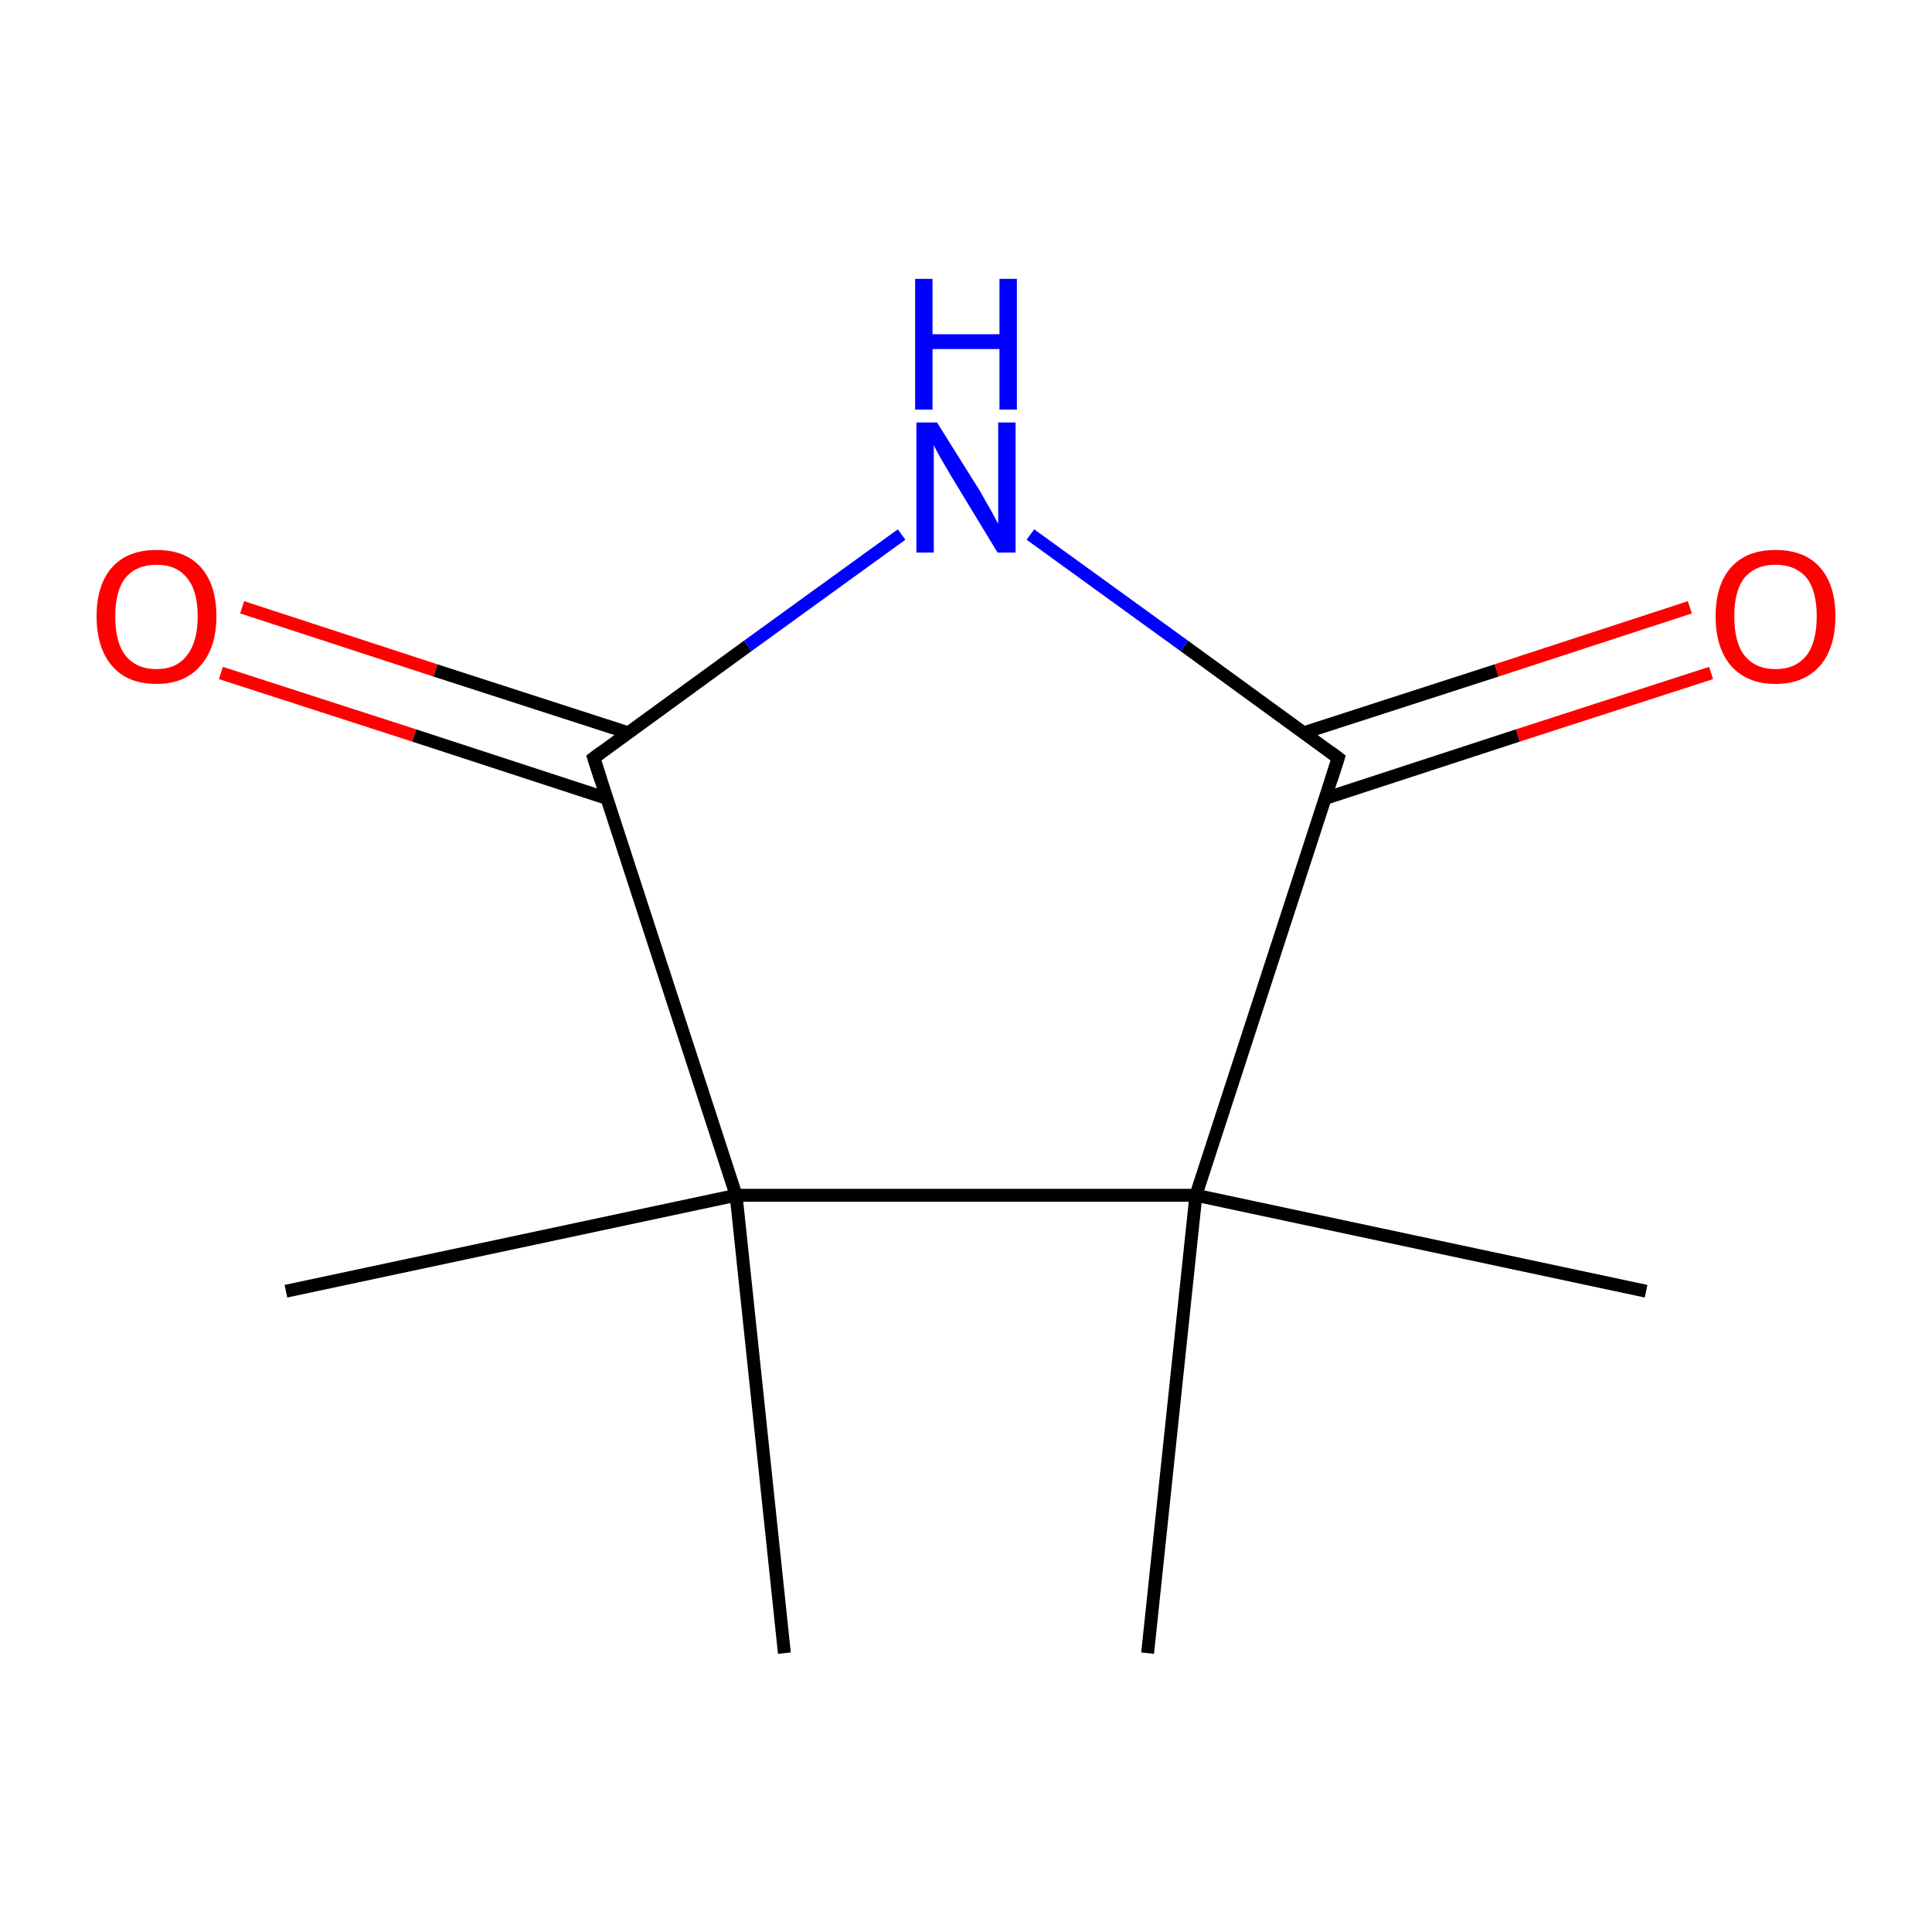 <?xml version='1.0' encoding='iso-8859-1'?>
<svg version='1.1' baseProfile='full'
              xmlns='http://www.w3.org/2000/svg'
                      xmlns:rdkit='http://www.rdkit.org/xml'
                      xmlns:xlink='http://www.w3.org/1999/xlink'
                  xml:space='preserve'
width='300px' height='300px' viewBox='0 0 300 300'>
<!-- END OF HEADER -->
<rect style='opacity:1.0;fill:#FFFFFF;stroke:none' width='300.0' height='300.0' x='0.0' y='0.0'> </rect>
<path class='bond-0 atom-0 atom-1' d='M 255.6,200.5 L 185.7,185.6' style='fill:none;fill-rule:evenodd;stroke:#000000;stroke-width:2.0px;stroke-linecap:butt;stroke-linejoin:miter;stroke-opacity:1' />
<path class='bond-1 atom-1 atom-2' d='M 185.7,185.6 L 178.2,256.7' style='fill:none;fill-rule:evenodd;stroke:#000000;stroke-width:2.0px;stroke-linecap:butt;stroke-linejoin:miter;stroke-opacity:1' />
<path class='bond-2 atom-1 atom-3' d='M 185.7,185.6 L 207.8,117.7' style='fill:none;fill-rule:evenodd;stroke:#000000;stroke-width:2.0px;stroke-linecap:butt;stroke-linejoin:miter;stroke-opacity:1' />
<path class='bond-3 atom-3 atom-4' d='M 205.7,124.0 L 235.7,114.2' style='fill:none;fill-rule:evenodd;stroke:#000000;stroke-width:2.0px;stroke-linecap:butt;stroke-linejoin:miter;stroke-opacity:1' />
<path class='bond-3 atom-3 atom-4' d='M 235.7,114.2 L 265.7,104.5' style='fill:none;fill-rule:evenodd;stroke:#FF0000;stroke-width:2.0px;stroke-linecap:butt;stroke-linejoin:miter;stroke-opacity:1' />
<path class='bond-3 atom-3 atom-4' d='M 202.4,113.8 L 232.4,104.1' style='fill:none;fill-rule:evenodd;stroke:#000000;stroke-width:2.0px;stroke-linecap:butt;stroke-linejoin:miter;stroke-opacity:1' />
<path class='bond-3 atom-3 atom-4' d='M 232.4,104.1 L 262.4,94.3' style='fill:none;fill-rule:evenodd;stroke:#FF0000;stroke-width:2.0px;stroke-linecap:butt;stroke-linejoin:miter;stroke-opacity:1' />
<path class='bond-4 atom-3 atom-5' d='M 207.8,117.7 L 183.9,100.3' style='fill:none;fill-rule:evenodd;stroke:#000000;stroke-width:2.0px;stroke-linecap:butt;stroke-linejoin:miter;stroke-opacity:1' />
<path class='bond-4 atom-3 atom-5' d='M 183.9,100.3 L 160.0,83.0' style='fill:none;fill-rule:evenodd;stroke:#0000FF;stroke-width:2.0px;stroke-linecap:butt;stroke-linejoin:miter;stroke-opacity:1' />
<path class='bond-5 atom-5 atom-6' d='M 140.0,83.0 L 116.1,100.3' style='fill:none;fill-rule:evenodd;stroke:#0000FF;stroke-width:2.0px;stroke-linecap:butt;stroke-linejoin:miter;stroke-opacity:1' />
<path class='bond-5 atom-5 atom-6' d='M 116.1,100.3 L 92.2,117.7' style='fill:none;fill-rule:evenodd;stroke:#000000;stroke-width:2.0px;stroke-linecap:butt;stroke-linejoin:miter;stroke-opacity:1' />
<path class='bond-6 atom-6 atom-7' d='M 97.6,113.8 L 67.6,104.1' style='fill:none;fill-rule:evenodd;stroke:#000000;stroke-width:2.0px;stroke-linecap:butt;stroke-linejoin:miter;stroke-opacity:1' />
<path class='bond-6 atom-6 atom-7' d='M 67.6,104.1 L 37.6,94.3' style='fill:none;fill-rule:evenodd;stroke:#FF0000;stroke-width:2.0px;stroke-linecap:butt;stroke-linejoin:miter;stroke-opacity:1' />
<path class='bond-6 atom-6 atom-7' d='M 94.3,124.0 L 64.3,114.2' style='fill:none;fill-rule:evenodd;stroke:#000000;stroke-width:2.0px;stroke-linecap:butt;stroke-linejoin:miter;stroke-opacity:1' />
<path class='bond-6 atom-6 atom-7' d='M 64.3,114.2 L 34.3,104.5' style='fill:none;fill-rule:evenodd;stroke:#FF0000;stroke-width:2.0px;stroke-linecap:butt;stroke-linejoin:miter;stroke-opacity:1' />
<path class='bond-7 atom-6 atom-8' d='M 92.2,117.7 L 114.3,185.6' style='fill:none;fill-rule:evenodd;stroke:#000000;stroke-width:2.0px;stroke-linecap:butt;stroke-linejoin:miter;stroke-opacity:1' />
<path class='bond-8 atom-8 atom-9' d='M 114.3,185.6 L 121.8,256.7' style='fill:none;fill-rule:evenodd;stroke:#000000;stroke-width:2.0px;stroke-linecap:butt;stroke-linejoin:miter;stroke-opacity:1' />
<path class='bond-9 atom-8 atom-10' d='M 114.3,185.6 L 44.4,200.5' style='fill:none;fill-rule:evenodd;stroke:#000000;stroke-width:2.0px;stroke-linecap:butt;stroke-linejoin:miter;stroke-opacity:1' />
<path class='bond-10 atom-8 atom-1' d='M 114.3,185.6 L 185.7,185.6' style='fill:none;fill-rule:evenodd;stroke:#000000;stroke-width:2.0px;stroke-linecap:butt;stroke-linejoin:miter;stroke-opacity:1' />
<path d='M 206.7,121.1 L 207.8,117.7 L 206.6,116.8' style='fill:none;stroke:#000000;stroke-width:2.0px;stroke-linecap:butt;stroke-linejoin:miter;stroke-miterlimit:10;stroke-opacity:1;' />
<path d='M 93.4,116.8 L 92.2,117.7 L 93.3,121.1' style='fill:none;stroke:#000000;stroke-width:2.0px;stroke-linecap:butt;stroke-linejoin:miter;stroke-miterlimit:10;stroke-opacity:1;' />
<path class='atom-4' d='M 266.4 95.7
Q 266.4 90.8, 268.8 88.1
Q 271.2 85.4, 275.7 85.4
Q 280.2 85.4, 282.6 88.1
Q 285.0 90.8, 285.0 95.7
Q 285.0 100.6, 282.6 103.4
Q 280.1 106.2, 275.7 106.2
Q 271.3 106.2, 268.8 103.4
Q 266.4 100.6, 266.4 95.7
M 275.7 103.9
Q 278.8 103.9, 280.5 101.8
Q 282.1 99.7, 282.1 95.7
Q 282.1 91.7, 280.5 89.7
Q 278.8 87.7, 275.7 87.7
Q 272.6 87.7, 270.9 89.7
Q 269.3 91.7, 269.3 95.7
Q 269.3 99.8, 270.9 101.8
Q 272.6 103.9, 275.7 103.9
' fill='#FF0000'/>
<path class='atom-5' d='M 145.5 65.6
L 152.2 76.3
Q 152.8 77.4, 153.9 79.3
Q 154.9 81.2, 155.0 81.3
L 155.0 65.6
L 157.7 65.6
L 157.7 85.8
L 154.9 85.8
L 147.8 74.1
Q 147.0 72.7, 146.1 71.2
Q 145.2 69.6, 145.0 69.1
L 145.0 85.8
L 142.3 85.8
L 142.3 65.6
L 145.5 65.6
' fill='#0000FF'/>
<path class='atom-5' d='M 142.1 43.3
L 144.8 43.3
L 144.8 51.9
L 155.2 51.9
L 155.2 43.3
L 157.9 43.3
L 157.9 63.6
L 155.2 63.6
L 155.2 54.2
L 144.8 54.2
L 144.8 63.6
L 142.1 63.6
L 142.1 43.3
' fill='#0000FF'/>
<path class='atom-7' d='M 15.0 95.7
Q 15.0 90.8, 17.4 88.1
Q 19.8 85.4, 24.3 85.4
Q 28.8 85.4, 31.2 88.1
Q 33.6 90.8, 33.6 95.7
Q 33.6 100.6, 31.1 103.4
Q 28.7 106.2, 24.3 106.2
Q 19.8 106.2, 17.4 103.4
Q 15.0 100.6, 15.0 95.7
M 24.3 103.9
Q 27.4 103.9, 29.0 101.8
Q 30.7 99.7, 30.7 95.7
Q 30.7 91.7, 29.0 89.7
Q 27.4 87.7, 24.3 87.7
Q 21.2 87.7, 19.5 89.7
Q 17.9 91.7, 17.9 95.7
Q 17.9 99.8, 19.5 101.8
Q 21.2 103.9, 24.3 103.9
' fill='#FF0000'/>
</svg>
